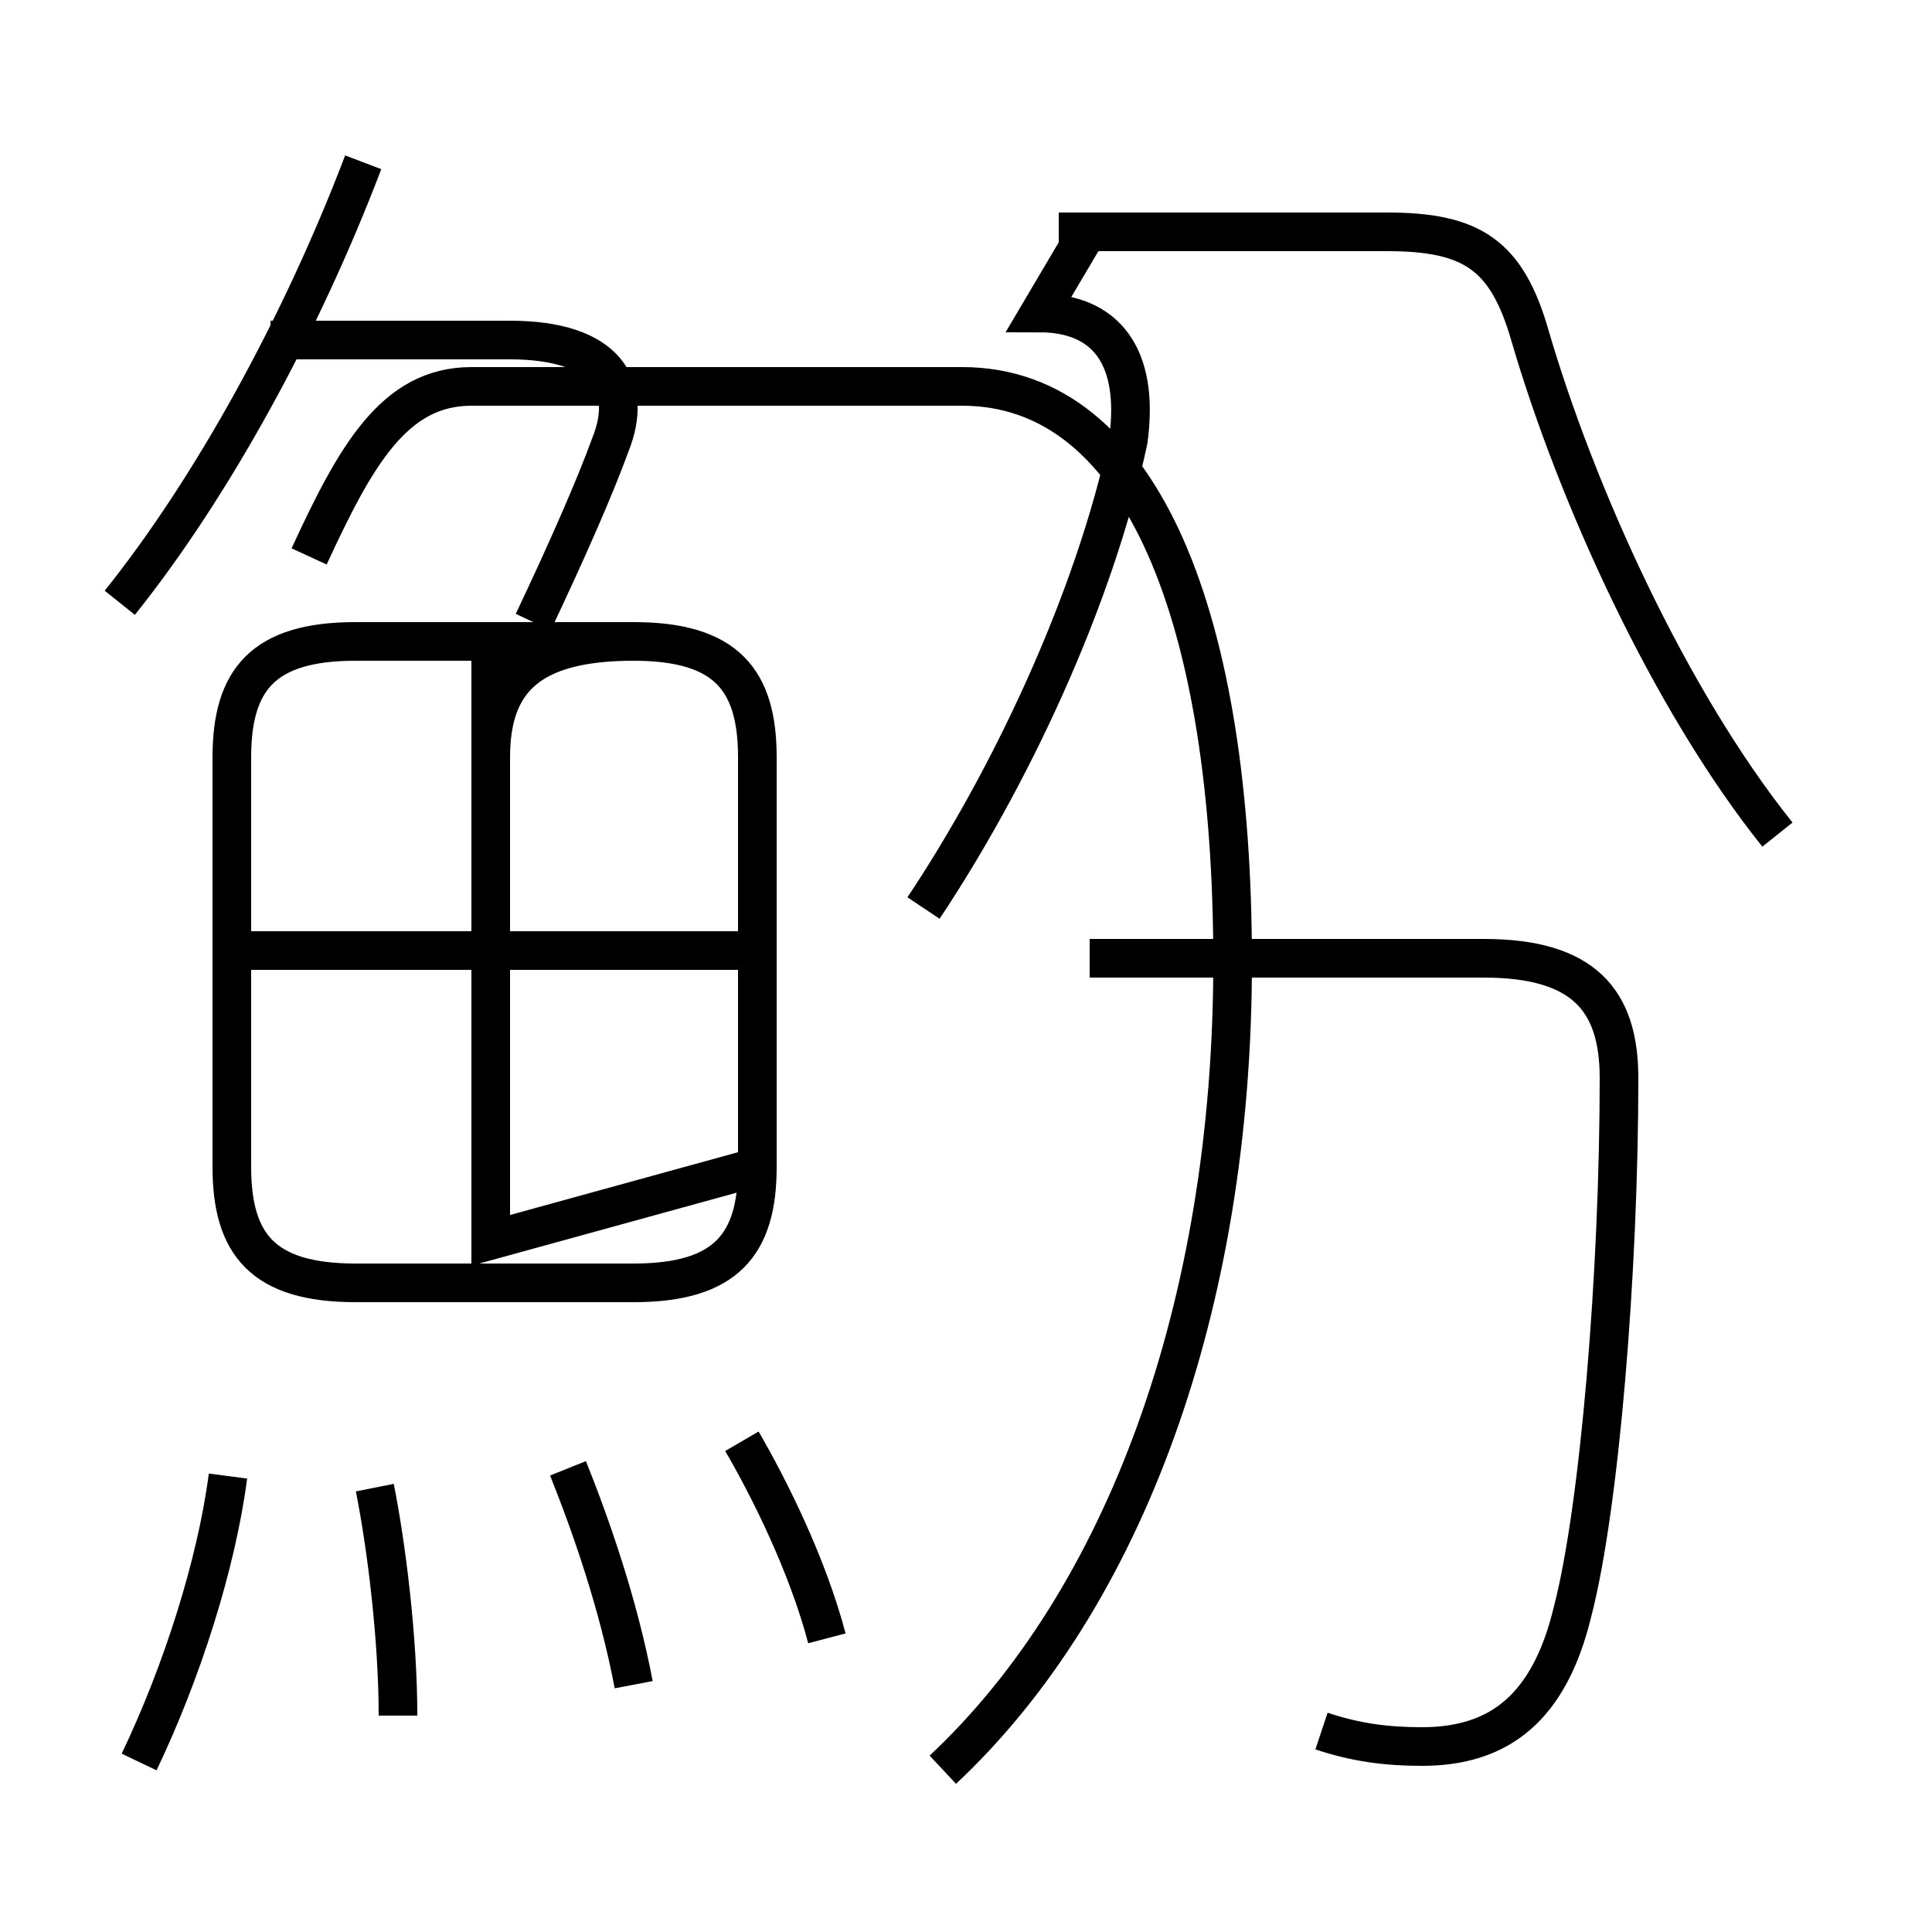 <?xml version='1.0' encoding='utf8'?>
<svg viewBox="0.0 -6.0 50.0 50.0" version="1.1" xmlns="http://www.w3.org/2000/svg">
<rect x="0.0" y="-6.0" width="50.0" height="50.0" fill="#808080" stroke="none"/>
<rect x="-1000" y="-1000" width="2000" height="2000" stroke="white" fill="white"/>
<g style="fill:white;stroke:#000000;  stroke-width:1">
<path d="M 34.2 0.8 C 35.1 1.1 35.9 1.2 36.8 1.2 C 38.8 1.2 40.1 0.2 40.7 -2.3 C 41.4 -5.0 41.9 -11.1 41.9 -16.1 C 41.9 -18.1 41.0 -19.2 38.4 -19.2 L 28.2 -19.2 M 3.6 1.6 C 4.7 -0.7 5.6 -3.5 5.9 -5.8 M 10.3 0.4 C 10.3 -1.6 10.0 -4.0 9.7 -5.5 M 16.4 -0.4 C 16.0 -2.5 15.3 -4.5 14.7 -6.0 M 21.4 -1.6 C 20.9 -3.5 19.9 -5.5 19.2 -6.7 M 12.7 -11.9 L 12.7 -24.4 C 12.7 -26.4 13.7 -27.4 16.4 -27.4 L 9.2 -27.4 C 6.8 -27.4 6.0 -26.4 6.0 -24.4 L 6.0 -13.8 C 6.0 -11.8 6.8 -10.8 9.2 -10.8 L 16.4 -10.8 C 18.8 -10.8 19.6 -11.8 19.6 -13.8 L 19.6 -24.4 C 19.6 -26.4 18.8 -27.4 16.4 -27.4 L 9.2 -27.4 C 6.8 -27.4 6.0 -26.4 6.0 -24.4 L 6.0 -13.8 C 6.0 -11.8 6.8 -10.8 9.2 -10.8 L 16.4 -10.8 C 18.8 -10.8 19.6 -11.8 19.6 -13.8 Z M 19.1 -19.4 L 6.2 -19.4 M 12.7 -27.1 L 12.7 -19.4 M 24.4 1.8 C 29.1 -2.6 31.9 -10.2 31.9 -19.1 C 31.9 -27.9 29.6 -34.0 24.9 -34.0 L 12.2 -34.0 C 10.2 -34.0 9.2 -32.2 8.0 -29.6 M 3.1 -28.4 C 5.5 -31.4 7.8 -35.6 9.4 -39.8 M 13.8 -27.9 C 14.7 -29.8 15.4 -31.4 15.8 -32.5 C 16.4 -34.0 15.7 -35.2 13.2 -35.2 L 7.0 -35.2 M 23.9 -20.5 C 26.1 -23.8 28.3 -28.4 29.2 -32.6 C 29.5 -34.8 28.6 -35.9 26.9 -35.9 L 28.2 -38.1 M 46.0 -22.4 C 43.2 -25.9 40.8 -31.2 39.6 -35.3 C 39.0 -37.4 38.1 -38.0 35.9 -38.0 L 27.4 -38.0" transform="translate(0.0, 38.0)" />
</g>
</svg>
